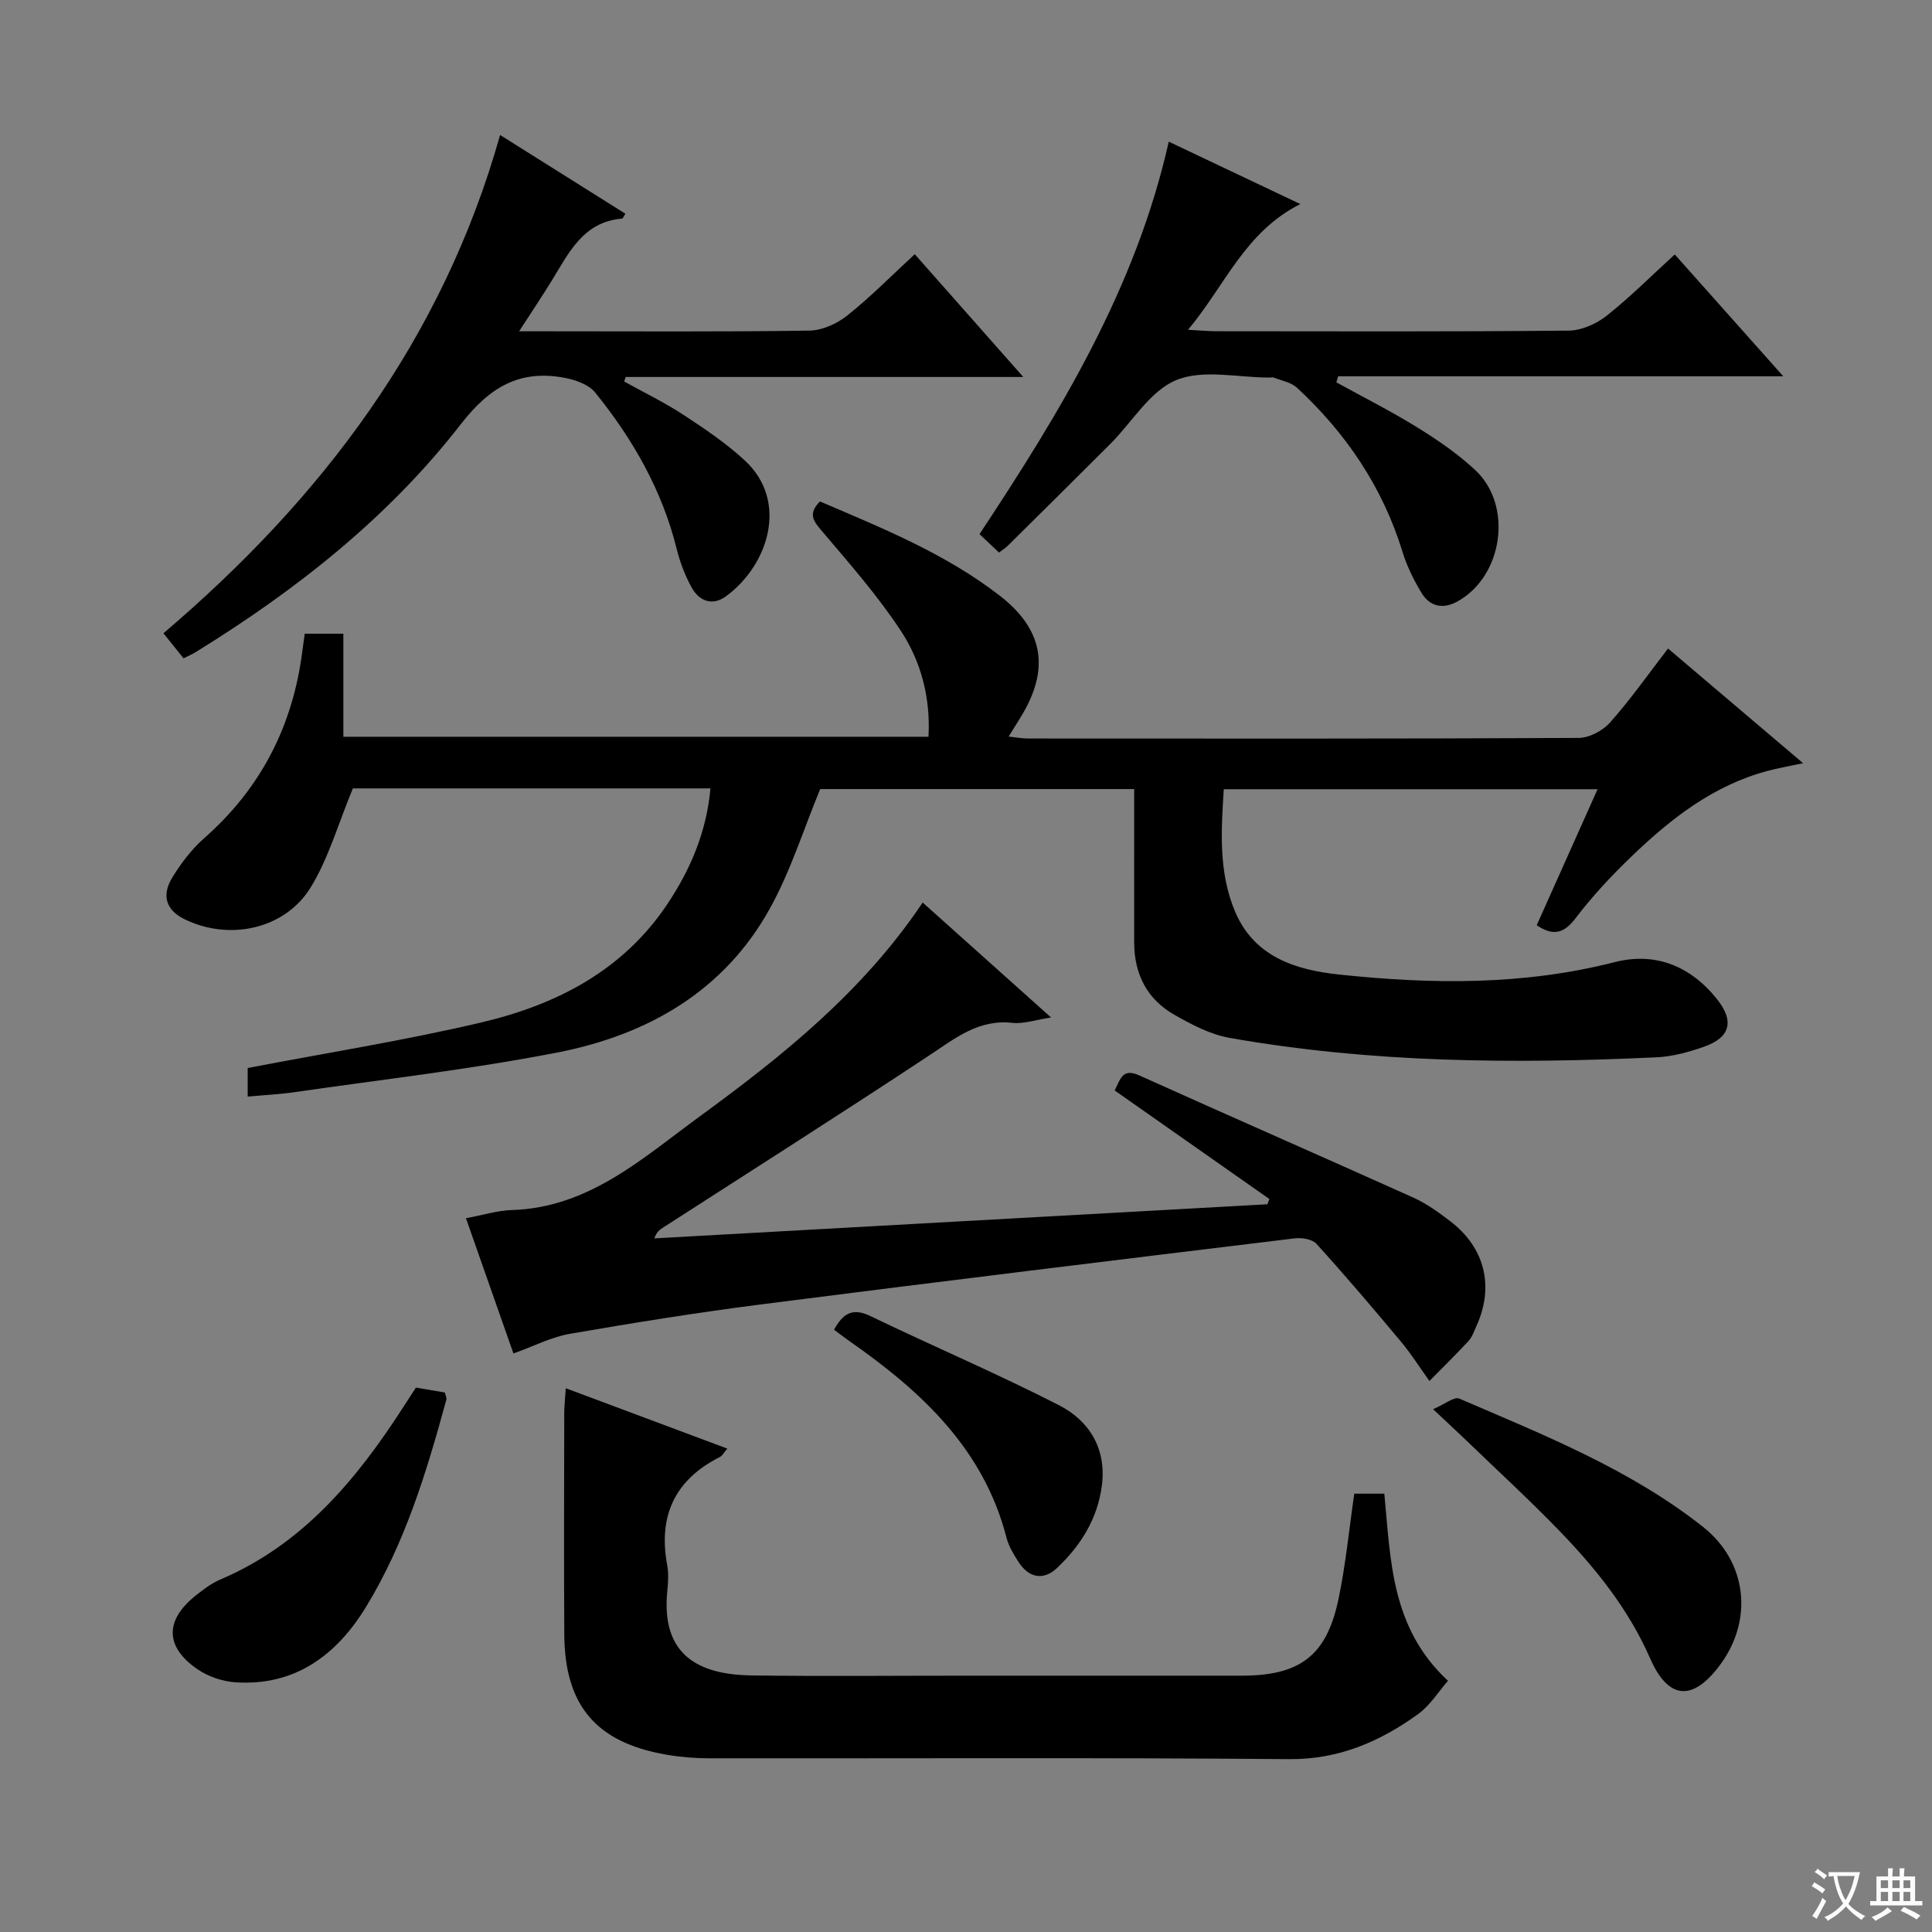 <svg enable-background="new 0 0 400 400" viewBox="0 0 400 400" xmlns="http://www.w3.org/2000/svg"><rect x="0" y="0" width="400" height="400" fill="#808080" stroke="none"/><path d="m377.9 391.2c-.2.3-.4.5-.6.8-.7-.6-1.4-1-2.2-1.5.2-.3.4-.5.5-.8.6.4 1.4.8 2.3 1.5zm-1.8 6.1c-.2-.2-.5-.4-.9-.6.4-.6.8-1.2 1.2-1.9s.7-1.3.9-1.9c.3.3.5.5.8.7-.7 1.3-1.4 2.6-2 3.7zm2.2-9c-.3.3-.5.5-.6.8-.6-.6-1.3-1.1-2-1.5.3-.3.5-.5.6-.7.6.5 1.3.9 2 1.4zm.3.2v-.9h2 4.5c-.3 1.3-.6 2.5-1 3.6s-.9 2.1-1.4 3c.4.5 1 1 1.6 1.4s1.2.8 1.9 1.1c-.3.2-.5.4-.8.8-.4-.3-1-.7-1.6-1.2s-1.2-1.1-1.6-1.6c-.5.6-1.1 1.1-1.7 1.6s-1.4.9-2.1 1.4c-.1-.3-.3-.5-.7-.8.6-.2 1.2-.5 1.9-1s1.4-1.1 2-1.8c-.5-.8-.9-1.6-1.2-2.5s-.6-2-.8-3.2c-.4.1-.7.1-1 .1zm2.5 2.7c.3 1 .7 1.7 1 2.2.3-.5.6-1.1 1-2s.6-1.9.9-3h-3.2-.4c.1.9.3 1.8.7 2.8z" fill="#fafbfa"/><path d="m396.5 388.5v1.5 3.6h1.5v.9c-.4 0-1 0-1.7 0h-7.9c-.5 0-.9 0-1.2 0v-.9h1.3v-3.5c0-.7 0-1.2 0-1.6h2.4c0-.8 0-1.4 0-1.7h1c0 .3-.1.8-.1 1.7h1.5c0-.8 0-1.4 0-1.7h1c0 .3-.1.9-.1 1.7zm-8.2 9.2c-.2-.3-.5-.5-.8-.8.8-.3 1.4-.6 1.9-.9s1-.7 1.4-1.1c.3.3.6.5.9.8-1.6 1-2.8 1.6-3.4 2zm2.6-6.8v-1.6h-1.5v1.6zm0 2.7v-1.9h-1.5v1.9zm2.4-2.7v-1.6h-1.5v1.6zm0 2.7v-1.9h-1.5v1.9zm.2 2 .7-.8c.4.2.9.5 1.6.8s1.3.7 1.8 1c-.3.3-.5.5-.8.8-.4-.3-1.5-1-3.3-1.8zm2-4.7v-1.6h-1.4v1.6zm0 2.7v-1.9h-1.4v1.9z" fill="#fafbfa"/><g fill="#010000"><path d="m318.16 191.56c4.12-9.21 8.25-18.44 12.6-28.16-25.94 0-51.43 0-77.39 0-.54 8.59-1.12 17.21 2.37 25.4 4 9.4 12.65 12.03 21.54 12.97 19.07 2.03 38.11 2.26 56.97-2.56 8.48-2.17 15.79.79 21.28 7.71 3.59 4.53 2.7 7.92-2.8 9.82-3.12 1.08-6.43 2.01-9.7 2.16-29.61 1.39-59.17 1.16-88.47-4.02-3.97-.7-7.83-2.74-11.4-4.77-5.66-3.21-8.33-8.42-8.34-14.94-.02-10.47 0-20.95 0-31.8-22.08 0-43.81 0-65.01 0-3.43 8.31-6.11 16.94-10.39 24.68-9.5 17.2-25.36 26.21-43.97 29.85-18.03 3.52-36.34 5.59-54.53 8.23-3.09.45-6.22.59-9.64.91 0-2.41 0-4.48 0-5.92 16.32-3.13 32.53-5.7 48.45-9.45 15.53-3.67 29.35-10.76 38.56-24.67 4.74-7.16 8-14.86 8.8-23.77-25.35 0-50.44 0-74.03 0-3.06 7.37-5.03 14.46-8.74 20.5-5.36 8.73-16.95 11.11-26.16 6.56-3.72-1.83-4.8-4.85-2.47-8.64 1.81-2.94 3.99-5.83 6.57-8.1 11.8-10.38 18.41-23.36 20.35-38.85.14-1.12.31-2.24.48-3.5h8v21.34h121.14c.45-7.91-1.47-15.49-5.74-21.97-4.82-7.3-10.66-13.95-16.34-20.64-1.76-2.07-2.92-3.54-.39-6.11 12.81 5.48 25.91 10.76 37.18 19.47 9.26 7.15 10.48 15.41 4.26 25.39-.69 1.11-1.38 2.22-2.37 3.82 1.6.17 2.81.4 4.02.4 37.99.02 75.98.07 113.98-.12 2.21-.01 5-1.49 6.51-3.19 4.18-4.7 7.82-9.88 12.01-15.32 9.24 7.84 18.18 15.43 27.96 23.74-3.11.67-5.28 1.04-7.4 1.61-11.14 2.98-19.91 9.82-28 17.58-4.2 4.02-8.22 8.32-11.73 12.94-2.52 3.32-4.81 3.58-8.02 1.42z"/><path d="m96.47 252.22c3.62-.67 6.53-1.6 9.46-1.69 15.99-.48 27.11-10.75 38.93-19.38 17.22-12.57 33.83-25.89 46.17-44.29 8.9 7.97 17.49 15.66 26.58 23.8-3.23.49-5.7 1.37-8.03 1.11-6.97-.77-11.75 3.15-17.05 6.65-18.3 12.1-36.83 23.86-55.27 35.75-.66.43-1.31.88-1.79 2.22 42.31-2.35 84.62-4.71 126.94-7.06.13-.36.27-.72.4-1.09-10.64-7.47-21.29-14.93-32.03-22.47 1.2-2.32 1.57-4.71 5.07-3.13 18.91 8.52 37.92 16.83 56.83 25.34 2.7 1.22 5.18 3.03 7.55 4.84 7.22 5.49 9.18 13.54 5.44 21.74-.48 1.06-.87 2.25-1.63 3.08-2.62 2.83-5.38 5.53-8.09 8.28-1.96-2.72-3.75-5.58-5.9-8.15-5.72-6.85-11.5-13.64-17.49-20.25-.88-.97-3.04-1.31-4.51-1.13-36.75 4.46-73.51 8.94-110.23 13.64-13.32 1.7-26.59 3.83-39.82 6.12-3.86.67-7.5 2.57-11.7 4.07-3.18-9.05-6.39-18.2-9.83-28z"/><path d="m117.14 287.42c11.32 4.23 22.13 8.27 33.45 12.5-.77.88-1.06 1.49-1.54 1.73-9.32 4.7-12.8 12.17-10.92 22.36.33 1.77.2 3.67.02 5.49-1.3 13.27 6.61 17.24 17.52 17.38 14.66.2 29.32.05 43.98.05 19.16 0 38.32.01 57.48 0 12-.01 17.51-4.13 19.97-15.76 1.5-7.11 2.19-14.39 3.29-21.92h6.22c1.33 13.64 1.3 27.72 13.18 38.74-1.94 2.21-3.71 5.12-6.25 6.94-7.91 5.69-16.39 9.37-26.68 9.28-39.98-.34-79.97-.12-119.96-.17-2.97 0-5.98-.25-8.91-.75-14.54-2.5-21.07-10.16-21.16-24.88-.09-15.33-.03-30.66-.01-45.98.02-1.44.18-2.88.32-5.01z"/><path d="m103.54 27.95c8.89 5.59 17.41 10.93 25.94 16.3-.36.54-.51 1-.69 1.01-8.01.66-10.98 7.01-14.51 12.77-1.99 3.24-4.11 6.4-6.8 10.56h5.6c18.16 0 36.32.13 54.48-.14 2.66-.04 5.71-1.42 7.84-3.11 4.8-3.82 9.13-8.22 13.99-12.71 7.36 8.33 14.53 16.45 22.47 25.42-28.26 0-55.29 0-82.33 0-.1.31-.19.63-.29.94 4.1 2.28 8.34 4.33 12.25 6.89 4.43 2.9 8.9 5.91 12.76 9.5 9.04 8.4 4.89 21.57-3.92 28.06-2.8 2.06-5.57 1.07-7.16-1.85-1.34-2.45-2.38-5.16-3.05-7.87-3.02-12.21-9.1-22.83-16.91-32.47-1.31-1.62-3.97-2.57-6.17-3-9.34-1.81-15.59 1.79-21.62 9.56-15.03 19.36-34.15 34.42-55 47.26-.68.42-1.43.73-2.42 1.23-1.34-1.67-2.56-3.19-4.16-5.19 32.63-27.79 57.72-60.66 69.7-103.16z"/><path d="m276.68 79.16c5.6 3.09 11.34 5.97 16.77 9.34 4.22 2.61 8.4 5.47 12.01 8.85 7.86 7.36 5.7 22.01-3.75 27.2-2.92 1.6-5.66 1.07-7.38-1.77-1.62-2.67-3.05-5.56-3.96-8.54-4.12-13.39-11.67-24.54-21.85-33.97-1.2-1.11-3.12-1.43-4.73-2.08-.29-.12-.66-.02-.99-.02-6.5.01-13.73-1.77-19.28.53-5.43 2.24-9.11 8.67-13.62 13.19-7.06 7.07-14.17 14.09-21.27 21.12-.45.45-1.02.79-1.8 1.39-1.37-1.29-2.64-2.5-4.03-3.82 16.76-25.33 32.37-50.96 39.18-81.25 9.27 4.39 17.77 8.43 27.24 12.92-11.48 5.77-15.51 16.76-23.25 26.03 2.67.14 4.27.3 5.87.3 24.32.02 48.64.11 72.96-.13 2.65-.03 5.72-1.4 7.85-3.09 4.82-3.8 9.17-8.19 14.09-12.68 7.32 8.22 14.54 16.33 22.47 25.23-31.43 0-61.8 0-92.16 0-.13.42-.25.84-.37 1.25z"/><path d="m86.11 287.29c2.1.35 4.01.68 5.98 1.01.14.59.43 1.1.32 1.5-4.07 14.91-8.56 29.72-16.69 42.99-6.06 9.89-14.67 16.34-27 15.51-2.68-.18-5.62-1.18-7.83-2.7-6.78-4.64-6.78-10.19-.32-15.3 1.56-1.23 3.19-2.49 5-3.26 17.02-7.23 28.19-20.63 37.87-35.63.89-1.4 1.79-2.77 2.67-4.12z"/><path d="m296.71 291.76c2.42-1.04 4.37-2.65 5.42-2.2 17.5 7.55 35.33 14.6 50.47 26.57 9.12 7.22 10.42 19.17 3.6 28.46-5.65 7.69-10.75 7.46-14.57-1.26-4.43-10.1-11.12-18.45-18.62-26.23-6.23-6.45-12.85-12.53-19.3-18.75-1.91-1.83-3.85-3.63-7-6.59z"/><path d="m172.68 275.3c1.83-3.32 3.79-4.64 7.56-2.81 12.97 6.26 26.25 11.9 39.06 18.47 6.23 3.2 9.79 8.97 8.84 16.53-.87 6.91-4.38 12.52-9.31 17.16-2.81 2.65-5.85 2.04-7.98-1.3-.98-1.53-1.99-3.17-2.44-4.9-4.73-18.48-17.66-30.39-32.52-40.77-1.04-.72-2.06-1.52-3.21-2.38z"/></g></svg>